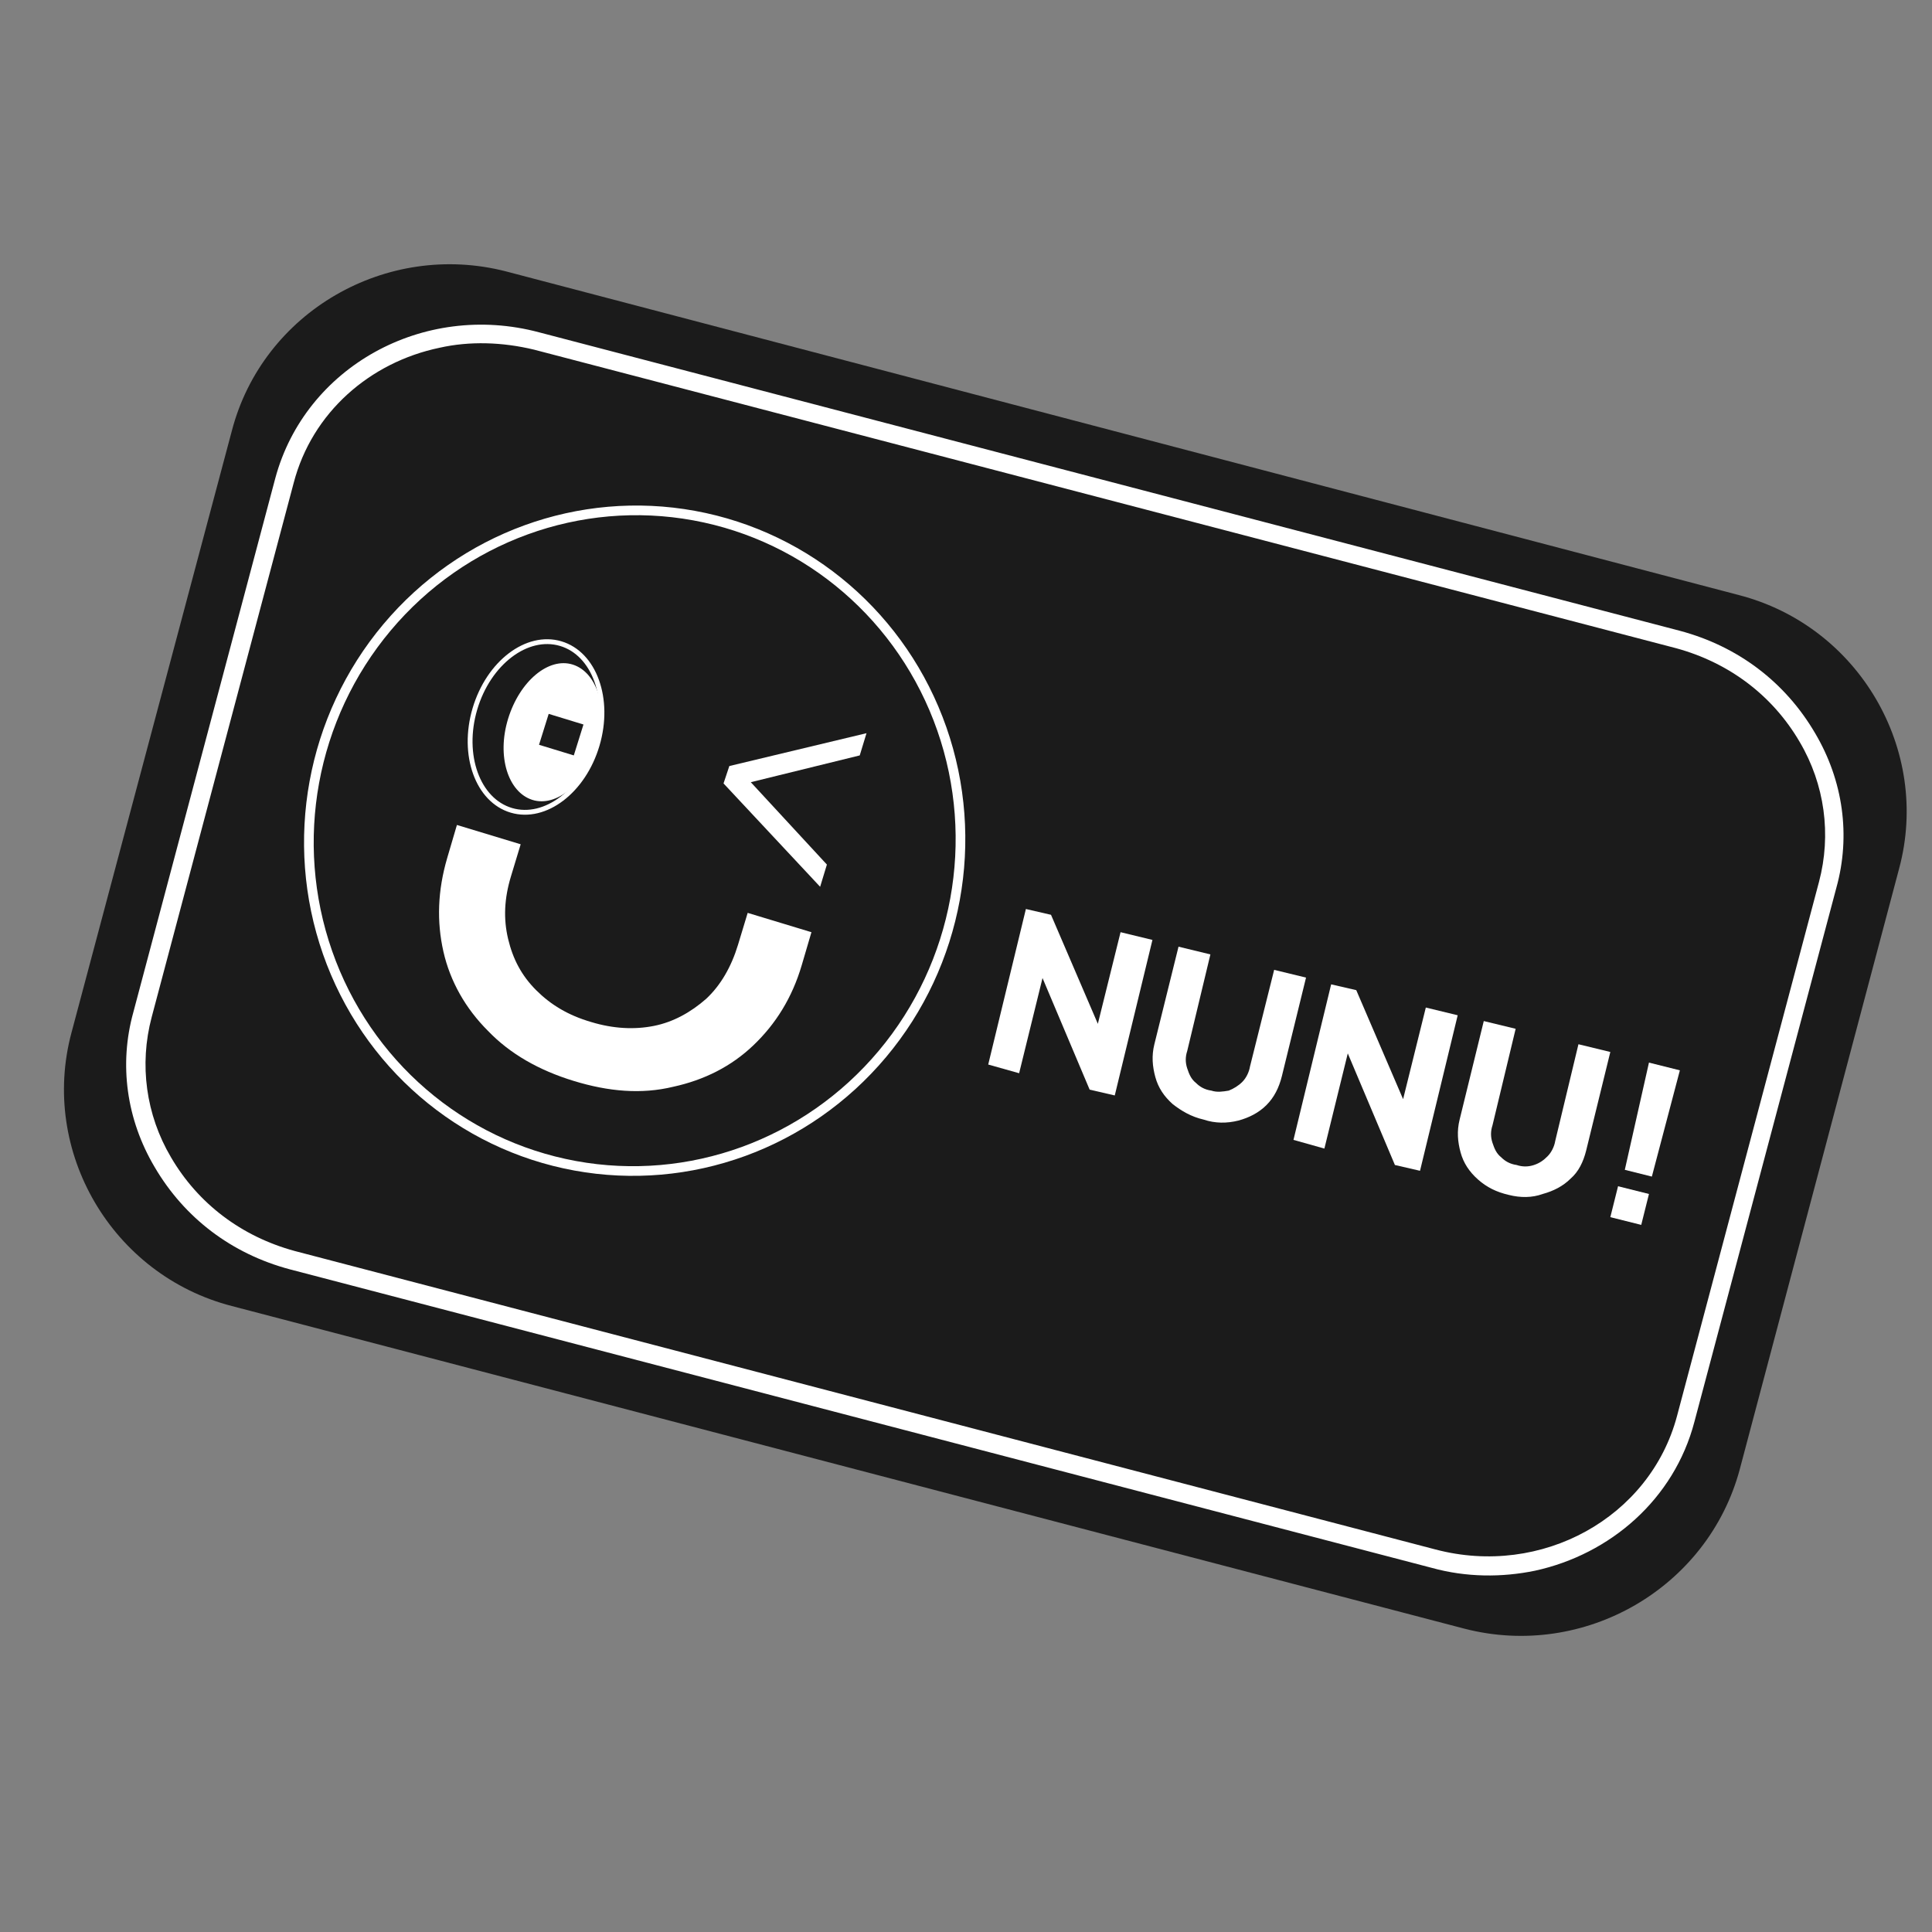 <?xml version="1.0" encoding="utf-8"?>
<!-- Generator: Adobe Illustrator 24.1.1, SVG Export Plug-In . SVG Version: 6.00 Build 0)  -->
<svg version="1.1" id="Layer_1" xmlns="http://www.w3.org/2000/svg" xmlns:xlink="http://www.w3.org/1999/xlink" x="0px" y="0px"
	 viewBox="0 0 200 200" style="enable-background:new 0 0 200 200;" xml:space="preserve">
<rect x="0" y="0" width="200" height="200" fill="#808080" stroke="none"/>
<style type="text/css">
	.st0{fill:#1B1B1B;}
	.st1{fill:none;stroke:#FFFFFF;stroke-width:0.5;stroke-miterlimit:10;}
	.st2{fill:none;}
	.st3{fill:#FFFFFF;}
	.st4{fill:none;stroke:#FFFFFF;stroke-miterlimit:10;}
</style>
<path class="st0" d="M24,135.2l127.6,33.4c12.4,3.2,25.2-4.2,28.5-16.5l16.5-62.2c3.3-12.3-4.2-25.1-16.6-28.3L52.4,28.1
	C40,24.9,27.2,32.3,24,44.6L7.4,106.9C4.1,119.2,11.6,132,24,135.2z"/>
<g>
	<g>
		<ellipse transform="matrix(0.283 -0.959 0.959 0.283 -32.429 107.171)" class="st1" cx="55.5" cy="75.3" rx="9" ry="6.6"/>
		<g>
			<path class="st2" d="M50.2,83.7c-0.9-0.8-1.6-1.9-2.1-3.2c-0.8-2.2-0.9-4.9-0.1-7.4c0.8-2.5,2.2-4.7,4.2-6.1
				c2-1.5,4.2-1.9,6.3-1.3c2,0.6,3.6,2.2,4.5,4.6c0.8,2.2,0.9,4.9,0.1,7.4c-1.6,5.4-6.3,8.7-10.4,7.4C51.7,84.7,50.9,84.3,50.2,83.7
				z M57.7,67.8c-2.8-0.9-6.2,1.8-7.4,5.9c-0.6,2-0.6,4.1,0,5.8c0.6,1.6,1.6,2.8,2.9,3.2c1.3,0.4,2.8,0,4.2-1
				c1.5-1.1,2.6-2.8,3.2-4.9C61.9,72.7,60.5,68.7,57.7,67.8L57.7,67.8z"/>
		</g>
	</g>
	<g>
		<g>
			<path class="st3" d="M84.9,91.8l-10-10.7l0.6-1.8l14.2-3.4l-0.7,2.3l-12.2,3l0.3-0.9l8.5,9.2L84.9,91.8z"/>
		</g>
	</g>
	<g>
		<g>
			<path class="st3" d="M59.4,111.9c-3.6-1.1-6.6-2.8-8.9-5.2c-2.3-2.3-3.9-5.1-4.6-8.2c-0.7-3.1-0.6-6.3,0.4-9.7l1-3.4l6.6,2
				l-1,3.3c-0.7,2.3-0.8,4.4-0.3,6.5c0.5,2.1,1.4,3.8,2.9,5.3c1.5,1.5,3.3,2.6,5.7,3.3c2.3,0.7,4.5,0.8,6.5,0.4
				c2-0.4,3.8-1.4,5.4-2.8c1.5-1.4,2.6-3.3,3.3-5.6l1-3.3l6.6,2l-1,3.4c-1,3.4-2.7,6.1-5,8.3c-2.3,2.2-5.1,3.6-8.3,4.3
				C66.4,113.3,63,113,59.4,111.9z"/>
		</g>
	</g>
	<path class="st3" d="M59.3,68.8c-2.5-0.8-5.5,1.7-6.7,5.6c-1.2,3.9,0,7.6,2.5,8.4c2.5,0.8,5.5-1.7,6.7-5.6
		C63,73.3,61.8,69.6,59.3,68.8z M55.8,77.1l1-3.2l3.6,1.1l-1,3.2L55.8,77.1z"/>
	<ellipse transform="matrix(0.18 -0.984 0.984 0.18 -31.732 136.018)" class="st4" cx="65.7" cy="87" rx="34.2" ry="33.7"/>
</g>
<g>
	<path class="st3" d="M102.3,110.2l3.9-16.1l2.6,0.6l5.8,13.5l-1.5,0l2.9-11.7l3.3,0.8l-3.9,16.1l-2.6-0.6l-5.7-13.5l1.3,0
		l-2.9,11.8L102.3,110.2z"/>
	<path class="st3" d="M124.6,115.9c-1.3-0.3-2.3-0.9-3.2-1.6c-0.9-0.8-1.5-1.7-1.8-2.8c-0.3-1.1-0.4-2.2-0.1-3.4L122,98l3.3,0.8
		l-2.4,10c-0.2,0.6-0.2,1.2,0,1.8c0.2,0.6,0.4,1.1,0.9,1.5c0.4,0.4,0.9,0.7,1.6,0.8c0.6,0.2,1.2,0.1,1.8,0c0.5-0.2,1-0.5,1.4-0.9
		c0.4-0.4,0.7-1,0.8-1.6l2.5-10l3.3,0.8l-2.5,10.2c-0.3,1.2-0.8,2.2-1.6,3c-0.8,0.8-1.8,1.3-2.9,1.6
		C127,116.3,125.8,116.3,124.6,115.9z"/>
	<path class="st3" d="M133.9,118l3.9-16.1l2.6,0.6l5.8,13.5l-1.5,0l2.9-11.7l3.3,0.8l-3.9,16.1l-2.6-0.6l-5.7-13.5l1.3,0l-2.9,11.8
		L133.9,118z"/>
	<path class="st3" d="M156.2,123.7c-1.3-0.3-2.3-0.8-3.2-1.6c-0.9-0.8-1.5-1.7-1.8-2.8c-0.3-1.1-0.4-2.2-0.1-3.4l2.5-10.2l3.3,0.8
		l-2.4,10c-0.2,0.6-0.2,1.2,0,1.8c0.2,0.6,0.4,1.1,0.9,1.5c0.4,0.4,0.9,0.7,1.6,0.8c0.6,0.2,1.2,0.2,1.8,0c0.6-0.2,1-0.5,1.4-0.9
		c0.4-0.4,0.7-1,0.8-1.6l2.4-10l3.3,0.8l-2.5,10.2c-0.3,1.2-0.8,2.2-1.6,2.9c-0.8,0.8-1.8,1.3-2.9,1.6
		C158.6,124,157.4,124,156.2,123.7z"/>
	<path class="st3" d="M166.7,126l0.8-3.2l3.2,0.8l-0.8,3.2L166.7,126z M168.2,121.1l2.5-11.1l3.2,0.8l-2.9,11L168.2,121.1z"/>
</g>
<g>
	<path class="st3" d="M158.9,162.6c-3.4,0.7-7.1,0.7-10.7-0.3L30,131.4c-6-1.6-10.9-5.3-14-10.6c-2.9-4.9-3.7-10.6-2.2-16l14.7-55.3
		C31.6,38,43.8,31.2,55.8,34.4l118.1,30.9c6,1.6,10.9,5.3,14,10.6c2.9,4.9,3.7,10.6,2.2,16l-14.7,55.3
		C173.3,155.2,166.7,160.9,158.9,162.6z M45.5,36c-7.2,1.5-13.2,6.7-15.1,14l-14.7,55.3c-1.3,4.9-0.6,10.1,2,14.5
		c2.8,4.8,7.3,8.2,12.8,9.7l118.1,30.9c11,2.9,22.2-3.3,25-13.8l14.7-55.3c1.3-4.9,0.6-10.1-2-14.5c-2.8-4.8-7.3-8.2-12.8-9.7
		L55.3,36.2C52,35.4,48.6,35.3,45.5,36z"/>
</g>
</svg>
